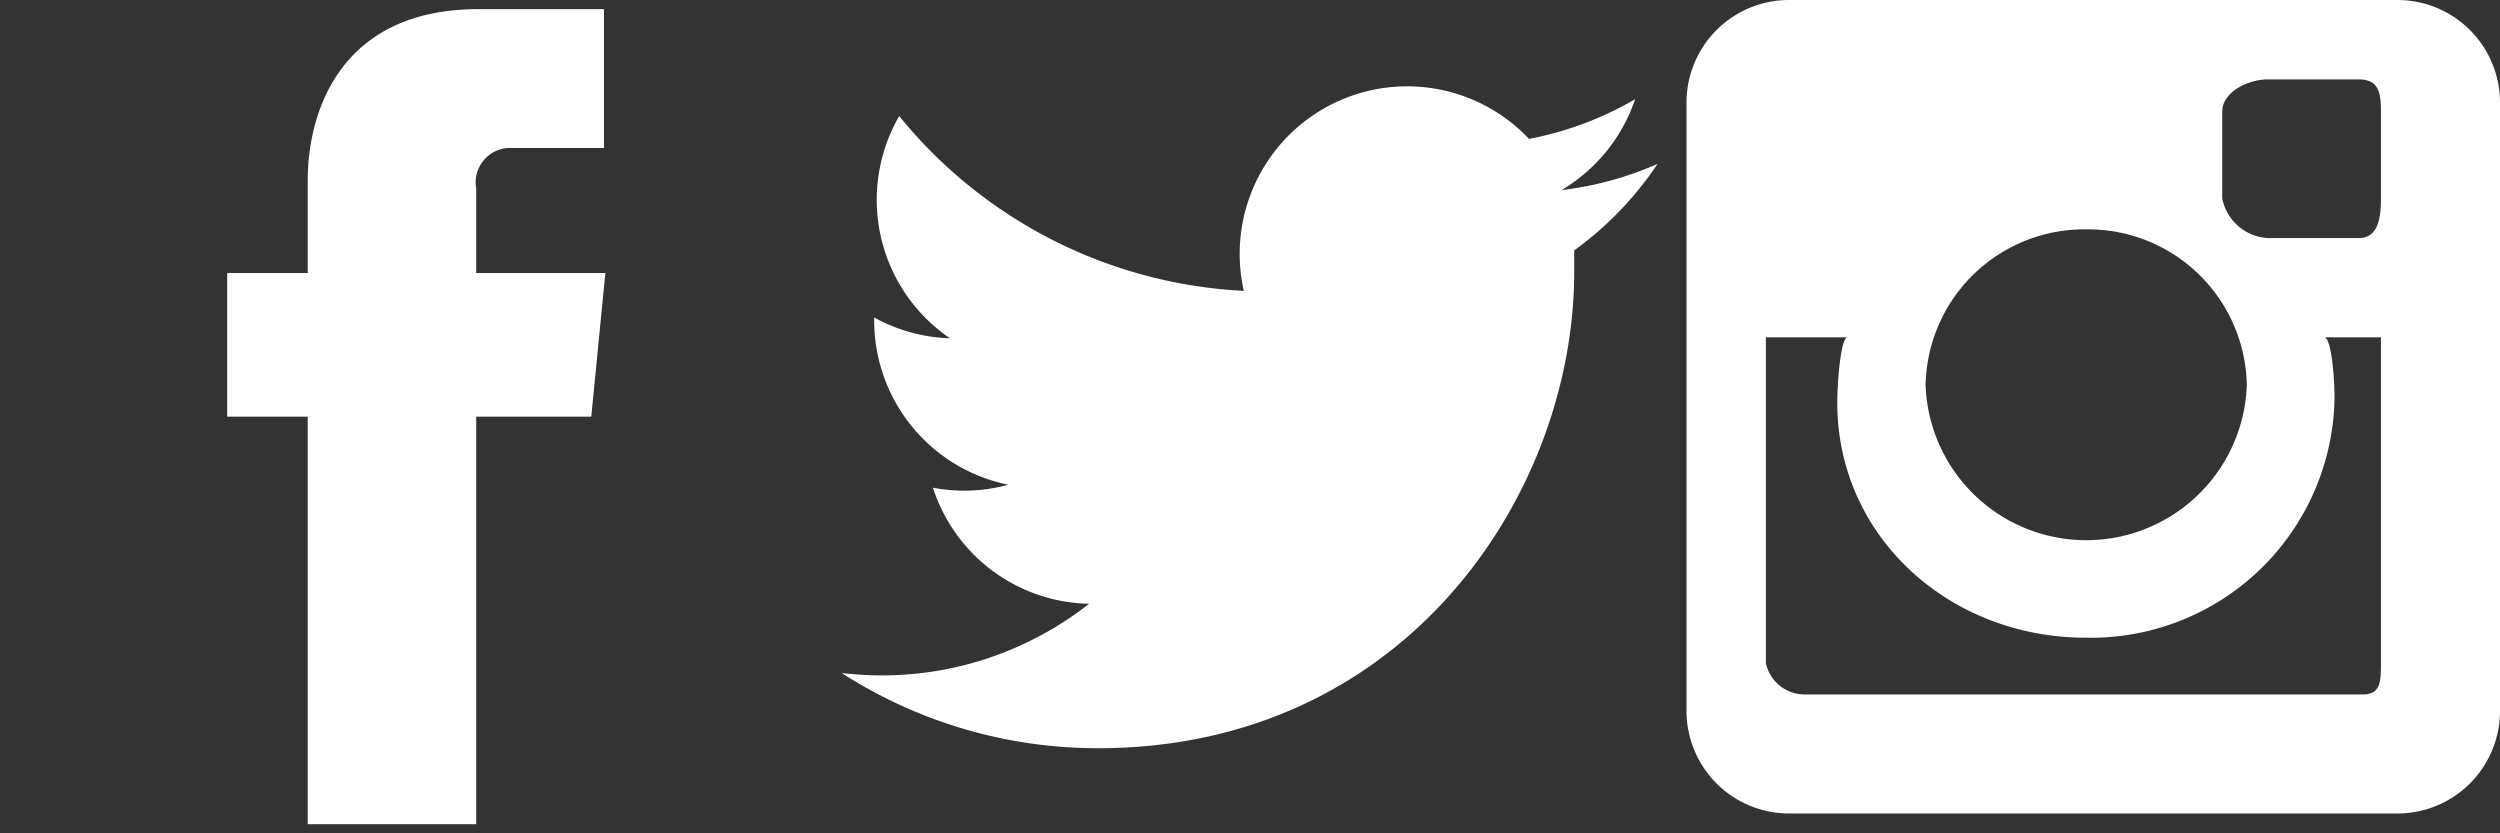 <svg id="Layer_1" data-name="Layer 1" xmlns="http://www.w3.org/2000/svg" viewBox="0 0 126 42"><rect x="0" y="0" width="126" height="42" fill="#333333" stroke="none"/><defs><style>.cls-1{fill:#fff;}.cls-2{fill:none;}</style></defs><title>social-media-white-icons</title><path id="_Path_" data-name="&lt;Path&gt;" class="cls-1" d="M29.8,21H24V41.54H15.51V21H11.45V13.76h4.06V9.07c0-3.36,1.59-8.61,8.61-8.61l6.32,0v7H25.85A1.74,1.74,0,0,0,24,9.5v4.26h6.51Z"/><rect class="cls-2" width="42" height="42"/><path id="_Path_2" data-name="&lt;Path&gt;" class="cls-1" d="M79.34,12.62c0,0.36,0,.72,0,1.09,0,11.14-8.48,24-24,24a23.85,23.85,0,0,1-12.92-3.79,17.79,17.79,0,0,0,2,.12,16.89,16.89,0,0,0,10.47-3.61,8.44,8.44,0,0,1-7.87-5.85,8.66,8.66,0,0,0,1.58.15,8.5,8.5,0,0,0,2.22-.3,8.44,8.44,0,0,1-6.76-8.27V16a8.42,8.42,0,0,0,3.82,1.05A8.44,8.44,0,0,1,45.32,5.85a23.92,23.92,0,0,0,17.37,8.81A8.44,8.44,0,0,1,77.06,7a16.82,16.82,0,0,0,5.35-2A8.46,8.46,0,0,1,78.7,9.58a16.82,16.82,0,0,0,4.84-1.32A17.09,17.09,0,0,1,79.34,12.62Z"/><rect class="cls-2" x="42" width="42" height="42"/><path id="_Compound_Path_" data-name="&lt;Compound Path&gt;" class="cls-1" d="M126,5.17A5.17,5.17,0,0,0,120.83,0H90.17A5.17,5.17,0,0,0,85,5.17V35.83A5.17,5.17,0,0,0,90.17,41h30.65A5.17,5.17,0,0,0,126,35.83V5.17Zm-20.86,6.39a8,8,0,0,1,8.1,7.85,8.1,8.1,0,0,1-16.19,0A8,8,0,0,1,105.14,11.56ZM120,33.42c0,0.88,0,1.58-.9,1.58H91a2,2,0,0,1-2-1.58V17h4.12c-0.33,0-.52,2.11-0.52,3.31,0,6.7,5.61,11.83,12.53,11.83a12.28,12.28,0,0,0,12.53-12.06c0-1.2-.18-3.08-0.52-3.08H120V33.42ZM120,10c0,1-.14,2-1.13,2h-4.56A2.49,2.49,0,0,1,112,10V5.63c0-1,1.31-1.63,2.31-1.63h4.56c1,0,1.13.63,1.13,1.63V10Z"/><rect class="cls-2" x="84" width="42" height="42"/></svg>